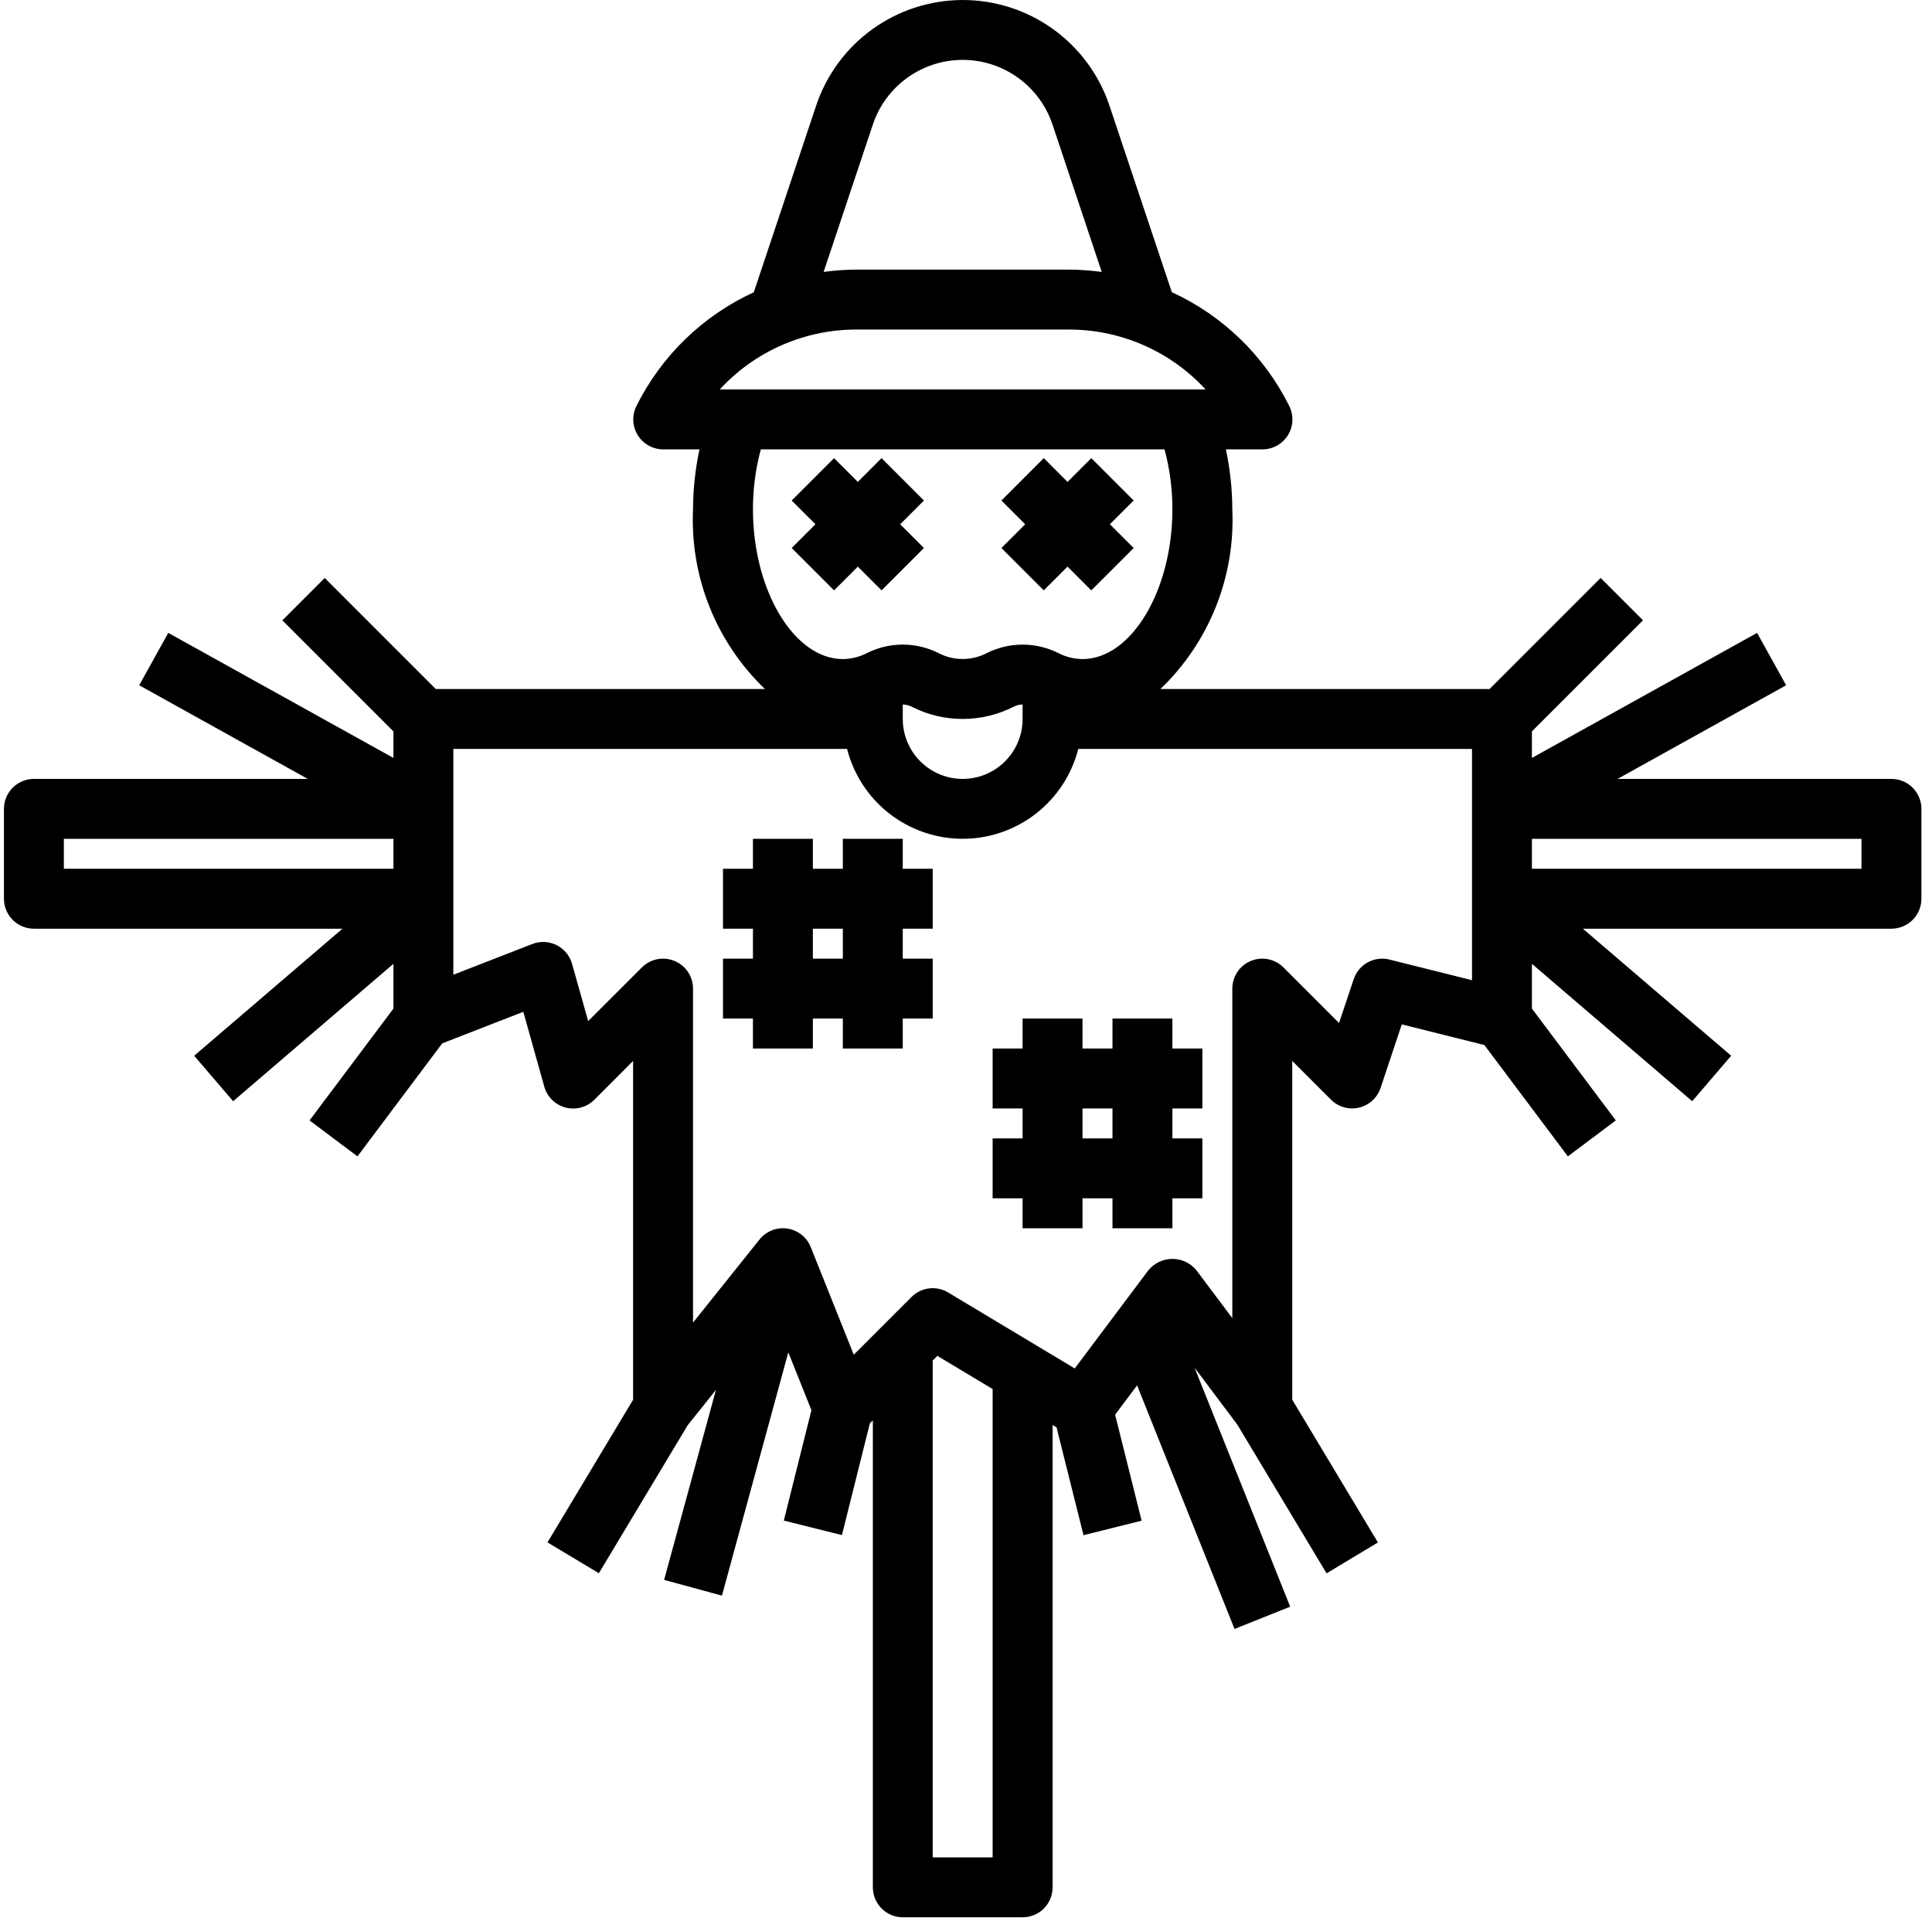 <svg width="173" height="172" viewBox="0 0 173 172" fill="none" xmlns="http://www.w3.org/2000/svg">
<g clip-path="url(#clip0_47_2)">
<path d="M74.685 52.87L76.812 50.743L78.94 52.87L82.733 49.077L80.606 46.949L82.733 44.822L78.94 41.028L76.812 43.156L74.685 41.028L70.891 44.822L73.019 46.949L70.891 49.077L74.685 52.87Z" fill="black"/>
<path d="M93.464 52.87L95.592 50.743L97.719 52.87L101.513 49.077L99.385 46.949L101.513 44.822L97.719 41.028L95.592 43.156L93.464 41.028L89.671 44.822L91.798 46.949L89.671 49.077L93.464 52.87Z" fill="black"/>
<path d="M104.982 91.215H99.616V93.898H96.933V91.215H91.568V93.898H88.885V99.264H91.568V101.947H88.885V107.312H91.568V109.995H96.933V107.312H99.616V109.995H104.982V107.312H107.665V101.947H104.982V99.264H107.665V93.898H104.982V91.215ZM99.616 101.947H96.933V99.264H99.616V101.947Z" fill="black"/>
<path d="M80.837 75.118H75.471V77.801H72.788V75.118H67.422V77.801H64.74V83.167H67.422V85.85H64.74V91.215H67.422V93.898H72.788V91.215H75.471V93.898H80.837V91.215H83.519V85.85H80.837V83.167H83.519V77.801H80.837V75.118ZM75.471 85.85H72.788V83.167H75.471V85.85Z" fill="black"/>
<path d="M169.369 69.753H144.845L159.939 61.367L157.337 56.677L137.175 67.875V65.495L147.121 55.55L143.327 51.757L133.382 61.705H103.909C106.067 59.635 107.758 57.129 108.869 54.352C109.979 51.576 110.483 48.595 110.347 45.608C110.34 43.804 110.147 42.006 109.771 40.242H113.03C113.489 40.245 113.94 40.13 114.341 39.908C114.743 39.686 115.081 39.366 115.323 38.976C115.565 38.587 115.703 38.142 115.725 37.684C115.746 37.226 115.65 36.77 115.445 36.36C113.207 31.861 109.497 28.263 104.931 26.165L99.348 9.468C98.429 6.711 96.665 4.313 94.308 2.615C91.951 0.916 89.119 0.001 86.213 0.001C83.307 0.001 80.475 0.916 78.118 2.615C75.76 4.313 73.997 6.711 73.078 9.468L67.498 26.174C62.931 28.271 59.221 31.869 56.984 36.368C56.782 36.776 56.687 37.229 56.708 37.684C56.729 38.139 56.865 38.581 57.104 38.968C57.343 39.356 57.677 39.676 58.074 39.899C58.471 40.122 58.919 40.24 59.374 40.242H62.634C62.257 42.006 62.064 43.804 62.057 45.608C61.921 48.595 62.425 51.576 63.535 54.352C64.646 57.129 66.337 59.635 68.496 61.705H39.022L29.077 51.759L25.284 55.553L35.229 65.498V67.875L15.068 56.677L12.465 61.367L27.559 69.753H3.035C2.324 69.753 1.641 70.036 1.138 70.539C0.635 71.042 0.352 71.724 0.352 72.436L0.352 80.484C0.352 81.196 0.635 81.878 1.138 82.381C1.641 82.884 2.324 83.167 3.035 83.167H30.668L17.388 94.545L20.876 98.617L35.229 86.314V90.322L27.717 100.337L32.009 103.556L39.596 93.439L46.861 90.609L48.739 97.316C48.866 97.767 49.109 98.176 49.443 98.504C49.777 98.832 50.191 99.067 50.644 99.185C51.097 99.303 51.573 99.301 52.025 99.178C52.477 99.056 52.889 98.817 53.22 98.486L56.691 95.009V125.349L49.026 138.124L53.625 140.887L61.577 127.634L64.109 124.469L59.468 141.483L64.646 142.894L70.588 121.107L72.659 126.285L70.186 136.174L75.39 137.472L77.891 127.465L78.159 127.197V169.017C78.159 169.728 78.442 170.411 78.945 170.914C79.448 171.417 80.13 171.699 80.842 171.699H91.573C92.285 171.699 92.967 171.417 93.47 170.914C93.973 170.411 94.256 169.728 94.256 169.017V127.61L94.607 127.822L97.022 137.48L102.226 136.182L99.852 126.687L101.821 124.064L110.546 145.875L115.53 143.884L106.964 122.475L110.803 127.589L118.787 140.896L123.386 138.132L115.713 125.349V95.009L119.182 98.478C119.505 98.801 119.906 99.035 120.345 99.16C120.785 99.285 121.249 99.295 121.694 99.19C122.139 99.085 122.549 98.868 122.887 98.56C123.224 98.251 123.477 97.862 123.622 97.429L125.521 91.736L132.918 93.587L140.395 103.556L144.687 100.337L137.175 90.322V86.314L151.528 98.617L155.016 94.545L141.736 83.167H169.369C170.081 83.167 170.763 82.884 171.266 82.381C171.769 81.878 172.052 81.196 172.052 80.484V72.436C172.052 71.724 171.769 71.042 171.266 70.539C170.763 70.036 170.081 69.753 169.369 69.753ZM80.837 63.092C81.116 63.096 81.391 63.164 81.641 63.29C83.054 64.009 84.617 64.384 86.202 64.384C87.787 64.384 89.35 64.009 90.763 63.29C91.012 63.161 91.287 63.092 91.568 63.089V64.387C91.568 65.81 91.002 67.175 89.996 68.181C88.99 69.188 87.625 69.753 86.202 69.753C84.779 69.753 83.414 69.188 82.408 68.181C81.402 67.175 80.837 65.81 80.837 64.387V63.092ZM78.154 11.166C78.716 9.476 79.796 8.007 81.241 6.965C82.686 5.924 84.421 5.363 86.202 5.363C87.983 5.363 89.719 5.924 91.163 6.965C92.608 8.007 93.688 9.476 94.251 11.166L98.653 24.352C97.663 24.216 96.666 24.148 95.667 24.145H76.737C75.738 24.148 74.741 24.216 73.751 24.352L78.154 11.166ZM76.737 29.511H95.667C97.976 29.503 100.261 29.977 102.377 30.9C104.493 31.824 106.393 33.178 107.957 34.877H64.447C66.011 33.178 67.912 31.824 70.028 30.9C72.143 29.977 74.428 29.503 76.737 29.511ZM67.422 45.608C67.419 43.796 67.656 41.991 68.128 40.242H104.276C104.748 41.991 104.985 43.796 104.982 45.608C104.982 52.878 101.296 59.022 96.933 59.022C96.18 59.015 95.438 58.831 94.768 58.485C93.775 57.987 92.678 57.727 91.566 57.727C90.455 57.727 89.358 57.987 88.364 58.485C87.697 58.834 86.954 59.016 86.201 59.016C85.447 59.016 84.705 58.834 84.037 58.485C83.044 57.985 81.947 57.725 80.835 57.725C79.723 57.725 78.626 57.985 77.633 58.485C76.964 58.83 76.224 59.014 75.471 59.022C71.109 59.022 67.422 52.878 67.422 45.608ZM5.718 75.118H35.229V77.801H5.718V75.118ZM88.885 166.334H83.519V121.837L83.935 121.421L88.885 124.391V166.334ZM131.81 87.779L124.411 85.93C123.755 85.767 123.063 85.857 122.471 86.183C121.879 86.508 121.432 87.044 121.218 87.685L119.903 91.612L114.927 86.636C114.552 86.261 114.074 86.005 113.553 85.902C113.033 85.798 112.494 85.852 112.004 86.055C111.513 86.257 111.094 86.601 110.8 87.042C110.505 87.484 110.347 88.002 110.347 88.533V118.043L107.128 113.751C106.867 113.434 106.54 113.179 106.168 113.004C105.797 112.828 105.392 112.738 104.982 112.738C104.571 112.738 104.166 112.828 103.795 113.004C103.424 113.179 103.096 113.434 102.835 113.751L96.238 122.548L84.901 115.744C84.388 115.436 83.787 115.308 83.192 115.381C82.598 115.454 82.046 115.724 81.623 116.147L76.45 121.319L72.598 111.682C72.424 111.246 72.138 110.864 71.77 110.572C71.402 110.281 70.964 110.091 70.5 110.022C70.035 109.953 69.561 110.008 69.124 110.179C68.687 110.351 68.303 110.634 68.01 111.001L62.057 118.443V88.533C62.057 88.002 61.899 87.484 61.605 87.042C61.31 86.601 60.891 86.257 60.401 86.055C59.91 85.852 59.371 85.798 58.851 85.902C58.331 86.005 57.852 86.261 57.477 86.636L52.667 91.443L51.224 86.311C51.122 85.951 50.947 85.616 50.708 85.327C50.469 85.039 50.173 84.803 49.838 84.636C49.503 84.469 49.136 84.374 48.763 84.357C48.389 84.34 48.015 84.402 47.666 84.538L40.594 87.29V67.07H75.852C76.437 69.371 77.773 71.411 79.647 72.868C81.522 74.325 83.828 75.116 86.202 75.116C88.576 75.116 90.883 74.325 92.757 72.868C94.631 71.411 95.967 69.371 96.552 67.07H131.81V87.779ZM166.686 77.801H137.175V75.118H166.686V77.801Z" fill="black"/>
</g>
<defs>
<clipPath id="clip0_47_2">
<rect width="171.699" height="171.699" fill="white" transform="translate(0.352)"/>
</clipPath>
</defs>
</svg>
